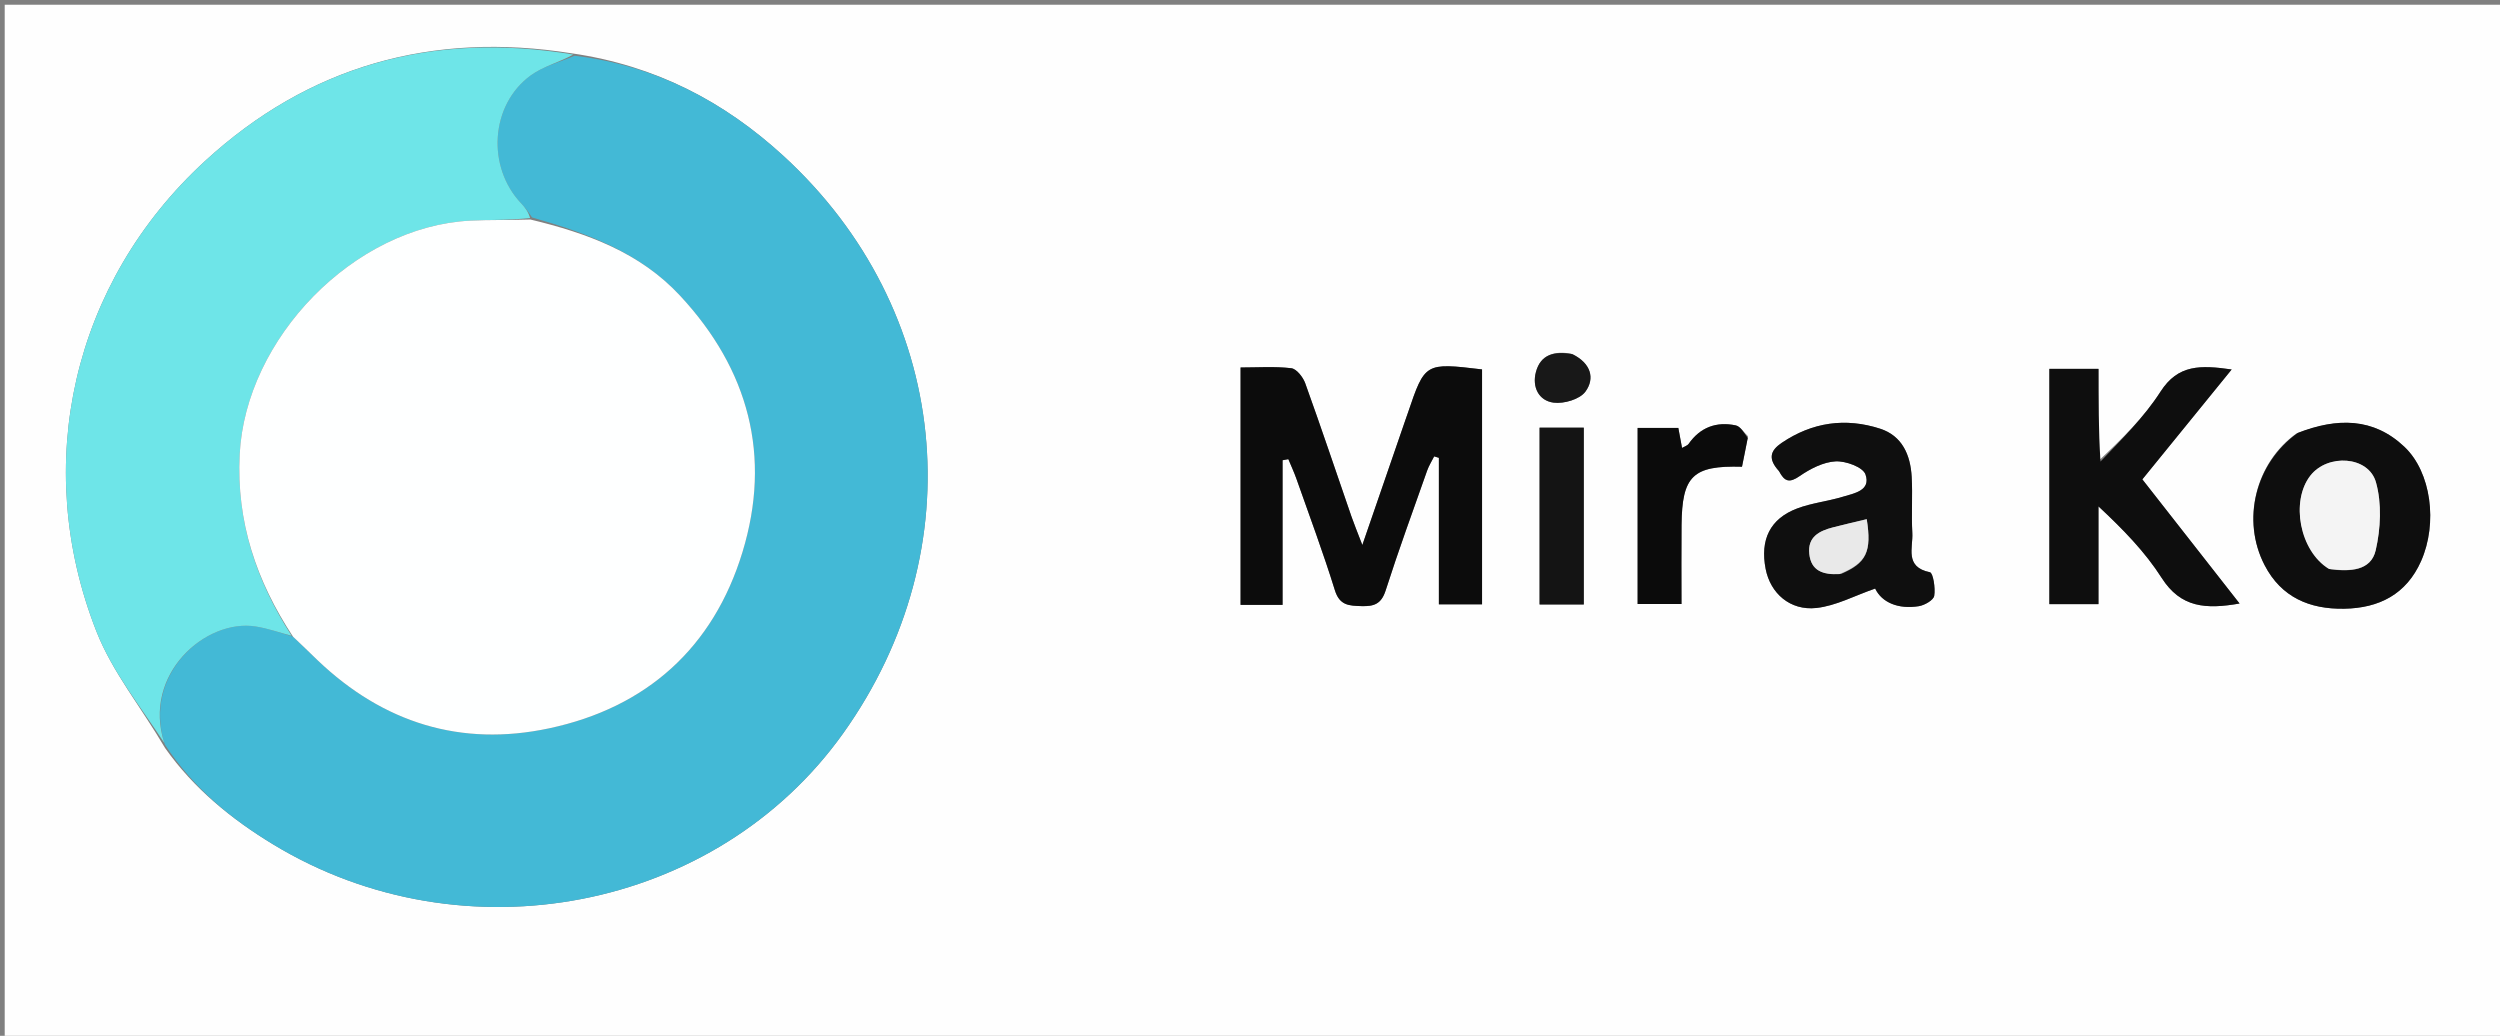 <svg version="1.1" id="Layer_1" xmlns="http://www.w3.org/2000/svg" xmlns:xlink="http://www.w3.org/1999/xlink" x="0px" y="0px"
	 width="100%" viewBox="0 0 531 220" enable-background="new 0 0 531 220" xml:space="preserve">
<rect x="0" y="0" width="531" height="220" fill="#808080" stroke="none"/>
<path fill="#FEFEFE" opacity="1" stroke="none" 
	d="
M337,221 
	C224.667,221 112.833,221 1,221 
	C1,147.667 1,74.333 1,1 
	C178,1 355,1 532,1 
	C532,74.333 532,147.667 532,221 
	C467.167,221 402.333,221 337,221 
M35.067,158.887 
	C41.138,167.48 49.125,173.955 58.018,179.353 
	C98.534,203.946 152.185,193.471 179.08,155.769 
	C207.082,116.516 201.961,65.693 166.374,33.088 
	C153.856,21.619 139.235,13.897 121.453,11.328 
	C91.847,6.615 65.57,13.973 43.52,34.226 
	C15.459,60 6.524,98.667 20.494,134.147 
	C23.876,142.736 29.991,150.248 35.067,158.887 
M298.117,90.382 
	C295.351,98.398 292.585,106.414 289.36,115.76 
	C288.206,112.751 287.581,111.252 287.052,109.72 
	C283.791,100.277 280.616,90.802 277.23,81.404 
	C276.761,80.102 275.382,78.338 274.258,78.207 
	C270.71,77.794 267.083,78.055 263.499,78.055 
	C263.499,95.317 263.499,111.853 263.499,128.475 
	C266.529,128.475 269.149,128.475 272.417,128.475 
	C272.417,118.116 272.417,107.934 272.417,97.753 
	C272.826,97.677 273.235,97.601 273.644,97.526 
	C274.228,98.935 274.879,100.32 275.384,101.757 
	C278.149,109.611 281.063,117.419 283.528,125.366 
	C284.537,128.617 286.53,128.656 289.168,128.737 
	C291.811,128.819 293.382,128.311 294.305,125.428 
	C297.046,116.867 300.136,108.417 303.13,99.938 
	C303.5,98.893 304.114,97.934 304.615,96.935 
	C304.95,97.037 305.285,97.138 305.619,97.239 
	C305.619,107.512 305.619,117.785 305.619,128.361 
	C308.934,128.361 311.818,128.361 314.787,128.361 
	C314.787,111.537 314.787,94.978 314.787,78.462 
	C302.657,77.017 302.658,77.017 299.02,87.744 
	C298.806,88.374 298.568,88.997 298.117,90.382 
M445.72,97.896 
	C445.72,91.356 445.72,84.815 445.72,78.35 
	C441.604,78.35 438.687,78.35 435.284,78.35 
	C435.284,86.938 435.284,95.217 435.284,103.495 
	C435.284,111.751 435.284,120.007 435.284,128.316 
	C438.967,128.316 442.004,128.316 445.716,128.316 
	C445.716,121.163 445.716,114.359 445.716,107.555 
	C450.935,112.426 455.616,117.217 459.14,122.745 
	C463.192,129.102 468.563,129.438 475.685,128.186 
	C468.649,119.203 461.946,110.644 455.031,101.816 
	C461.282,94.127 467.398,86.605 474.006,78.477 
	C467.426,77.538 462.619,77.374 458.892,83.191 
	C455.426,88.6 450.724,93.217 445.72,97.896 
M378.004,100.275 
	C379.061,102.37 380.124,102.583 382.239,101.124 
	C384.479,99.578 387.247,98.143 389.86,97.995 
	C392.019,97.873 395.677,99.207 396.226,100.76 
	C397.449,104.22 393.777,104.797 391.331,105.535 
	C388.158,106.492 384.777,106.84 381.696,108.009 
	C375.954,110.187 373.813,114.638 375.026,120.849 
	C376.03,125.99 380.183,129.75 385.817,129.132 
	C389.951,128.679 393.898,126.527 398.286,125.009 
	C399.701,127.973 403.207,129.454 407.558,128.752 
	C408.792,128.552 410.673,127.472 410.829,126.553 
	C411.109,124.907 410.589,121.682 409.91,121.544 
	C404.488,120.442 406.351,116.334 406.178,113.215 
	C405.957,109.235 406.266,105.226 406.038,101.247 
	C405.775,96.651 404.034,92.577 399.352,91.06 
	C391.991,88.675 384.931,89.658 378.418,94.073 
	C375.95,95.747 375.502,97.493 378.004,100.275 
M487.712,92.1 
	C479.005,98.385 476.059,110.502 481.002,120.04 
	C484.547,126.881 490.57,129.418 497.92,129.291 
	C505.329,129.163 511.117,126.221 514.241,119.162 
	C517.789,111.143 516.406,100.306 510.692,94.898 
	C504.13,88.687 496.402,88.684 487.712,92.1 
M371.273,92.661 
	C370.408,91.861 369.648,90.556 368.659,90.35 
	C364.559,89.496 361.121,90.756 358.65,94.301 
	C358.411,94.643 357.879,94.78 357.264,95.141 
	C356.972,93.566 356.721,92.212 356.478,90.9 
	C353.392,90.9 350.637,90.9 347.831,90.9 
	C347.831,103.578 347.831,115.946 347.831,128.29 
	C351.083,128.29 353.972,128.29 357.149,128.29 
	C357.149,122.444 357.103,116.973 357.159,111.503 
	C357.267,101.075 359.547,98.846 370,99.132 
	C370.385,97.261 370.781,95.332 371.273,92.661 
M327.006,122.351 
	C327.006,124.289 327.006,126.227 327.006,128.387 
	C330.439,128.387 333.314,128.387 336.398,128.387 
	C336.398,115.73 336.398,103.388 336.398,90.843 
	C333.211,90.843 330.307,90.843 327.006,90.843 
	C327.006,101.206 327.006,111.294 327.006,122.351 
M333.702,75.118 
	C330.198,74.505 327.221,75.261 326.224,79.038 
	C325.388,82.207 326.826,85.111 329.99,85.521 
	C332.175,85.805 335.536,84.817 336.734,83.191 
	C338.825,80.355 337.906,77.153 333.702,75.118 
z"/>
<path fill="#43B9D6" opacity="1" stroke="none" 
	d="
M122.054,11.839 
	C139.235,13.897 153.856,21.619 166.374,33.088 
	C201.961,65.693 207.082,116.516 179.08,155.769 
	C152.185,193.471 98.534,203.946 58.018,179.353 
	C49.125,173.955 41.138,167.48 35.01,158.136 
	C30.172,143.254 43.662,131.363 54.332,133.067 
	C56.911,133.479 59.413,134.375 62.233,135.221 
	C64.178,137.027 65.822,138.681 67.509,140.288 
	C81.407,153.529 97.899,158.691 116.632,154.698 
	C137.384,150.274 151.523,137.529 157.701,117.271 
	C163.927,96.85 159.044,78.509 144.46,62.817 
	C135.925,53.633 124.776,49.539 113.003,46.185 
	C112.203,44.984 111.508,44.056 110.716,43.222 
	C103.334,35.448 104.14,22.262 112.732,16.009 
	C115.424,14.049 118.923,13.198 122.054,11.839 
z"/>
<path fill="#6EE5E8" opacity="1" stroke="none" 
	d="
M61.951,135.048 
	C59.413,134.375 56.911,133.479 54.332,133.067 
	C43.662,131.363 30.172,143.254 34.901,157.82 
	C29.991,150.248 23.876,142.736 20.494,134.147 
	C6.524,98.667 15.459,60 43.52,34.226 
	C65.57,13.973 91.847,6.615 121.753,11.583 
	C118.923,13.198 115.424,14.049 112.732,16.009 
	C104.14,22.262 103.334,35.448 110.716,43.222 
	C111.508,44.056 112.203,44.984 112.596,46.309 
	C108.131,46.78 104.004,46.66 99.893,46.866 
	C75.174,48.1 52.131,71.885 50.908,96.535 
	C50.199,110.818 54.411,123.318 61.951,135.048 
z"/>
<path fill="#0C0C0C" opacity="1" stroke="none" 
	d="
M298.229,90.002 
	C298.568,88.997 298.806,88.374 299.02,87.744 
	C302.658,77.017 302.657,77.017 314.787,78.462 
	C314.787,94.978 314.787,111.537 314.787,128.361 
	C311.818,128.361 308.934,128.361 305.619,128.361 
	C305.619,117.785 305.619,107.512 305.619,97.239 
	C305.285,97.138 304.95,97.037 304.615,96.935 
	C304.114,97.934 303.5,98.893 303.13,99.938 
	C300.136,108.417 297.046,116.867 294.305,125.428 
	C293.382,128.311 291.811,128.819 289.168,128.737 
	C286.53,128.656 284.537,128.617 283.528,125.366 
	C281.063,117.419 278.149,109.611 275.384,101.757 
	C274.879,100.32 274.228,98.935 273.644,97.526 
	C273.235,97.601 272.826,97.677 272.417,97.753 
	C272.417,107.934 272.417,118.116 272.417,128.475 
	C269.149,128.475 266.529,128.475 263.499,128.475 
	C263.499,111.853 263.499,95.317 263.499,78.055 
	C267.083,78.055 270.71,77.794 274.258,78.207 
	C275.382,78.338 276.761,80.102 277.23,81.404 
	C280.616,90.802 283.791,100.277 287.052,109.72 
	C287.581,111.252 288.206,112.751 289.36,115.76 
	C292.585,106.414 295.351,98.398 298.229,90.002 
z"/>
<path fill="#0E0E0E" opacity="1" stroke="none" 
	d="
M446.143,98.039 
	C450.724,93.217 455.426,88.6 458.892,83.191 
	C462.619,77.374 467.426,77.538 474.006,78.477 
	C467.398,86.605 461.282,94.127 455.031,101.816 
	C461.946,110.644 468.649,119.203 475.685,128.186 
	C468.563,129.438 463.192,129.102 459.14,122.745 
	C455.616,117.217 450.935,112.426 445.716,107.555 
	C445.716,114.359 445.716,121.163 445.716,128.316 
	C442.004,128.316 438.967,128.316 435.284,128.316 
	C435.284,120.007 435.284,111.751 435.284,103.495 
	C435.284,95.217 435.284,86.938 435.284,78.35 
	C438.687,78.35 441.604,78.35 445.72,78.35 
	C445.72,84.815 445.72,91.356 446.143,98.039 
z"/>
<path fill="#0F0F0F" opacity="1" stroke="none" 
	d="
M377.814,99.992 
	C375.502,97.493 375.95,95.747 378.418,94.073 
	C384.931,89.658 391.991,88.675 399.352,91.06 
	C404.034,92.577 405.775,96.651 406.038,101.247 
	C406.266,105.226 405.957,109.235 406.178,113.215 
	C406.351,116.334 404.488,120.442 409.91,121.544 
	C410.589,121.682 411.109,124.907 410.829,126.553 
	C410.673,127.472 408.792,128.552 407.558,128.752 
	C403.207,129.454 399.701,127.973 398.286,125.009 
	C393.898,126.527 389.951,128.679 385.817,129.132 
	C380.183,129.75 376.03,125.99 375.026,120.849 
	C373.813,114.638 375.954,110.187 381.696,108.009 
	C384.777,106.84 388.158,106.492 391.331,105.535 
	C393.777,104.797 397.449,104.22 396.226,100.76 
	C395.677,99.207 392.019,97.873 389.86,97.995 
	C387.247,98.143 384.479,99.578 382.239,101.124 
	C380.124,102.583 379.061,102.37 377.814,99.992 
M391.122,121.885 
	C396.455,119.58 397.58,117.195 396.496,110.273 
	C394.095,110.853 391.697,111.399 389.317,112.016 
	C386.403,112.771 383.904,114.034 384.294,117.652 
	C384.68,121.236 387.172,122.14 391.122,121.885 
z"/>
<path fill="#0E0E0E" opacity="1" stroke="none" 
	d="
M488.049,91.945 
	C496.402,88.684 504.13,88.687 510.692,94.898 
	C516.406,100.306 517.789,111.143 514.241,119.162 
	C511.117,126.221 505.329,129.163 497.92,129.291 
	C490.57,129.418 484.547,126.881 481.002,120.04 
	C476.059,110.502 479.005,98.385 488.049,91.945 
M495.058,120.935 
	C499.065,121.419 503.581,121.313 504.602,116.866 
	C505.66,112.255 505.914,106.936 504.657,102.449 
	C503.083,96.832 494.395,96.313 490.72,101.025 
	C486.496,106.441 488.402,117.051 495.058,120.935 
z"/>
<path fill="#0B0B0B" opacity="1" stroke="none" 
	d="
M371.225,93.031 
	C370.781,95.332 370.385,97.261 370,99.132 
	C359.547,98.846 357.267,101.075 357.159,111.503 
	C357.103,116.973 357.149,122.444 357.149,128.29 
	C353.972,128.29 351.083,128.29 347.831,128.29 
	C347.831,115.946 347.831,103.578 347.831,90.9 
	C350.637,90.9 353.392,90.9 356.478,90.9 
	C356.721,92.212 356.972,93.566 357.264,95.141 
	C357.879,94.78 358.411,94.643 358.65,94.301 
	C361.121,90.756 364.559,89.496 368.659,90.35 
	C369.648,90.556 370.408,91.861 371.225,93.031 
z"/>
<path fill="#141414" opacity="1" stroke="none" 
	d="
M327.006,121.867 
	C327.006,111.294 327.006,101.206 327.006,90.843 
	C330.307,90.843 333.211,90.843 336.398,90.843 
	C336.398,103.388 336.398,115.73 336.398,128.387 
	C333.314,128.387 330.439,128.387 327.006,128.387 
	C327.006,126.227 327.006,124.289 327.006,121.867 
z"/>
<path fill="#181818" opacity="1" stroke="none" 
	d="
M334.031,75.24 
	C337.906,77.153 338.825,80.355 336.734,83.191 
	C335.536,84.817 332.175,85.805 329.99,85.521 
	C326.826,85.111 325.388,82.207 326.224,79.038 
	C327.221,75.261 330.198,74.505 334.031,75.24 
z"/>
<path fill="#FEFFFF" opacity="1" stroke="none" 
	d="
M62.233,135.221 
	C54.411,123.318 50.199,110.818 50.908,96.535 
	C52.131,71.885 75.174,48.1 99.893,46.866 
	C104.004,46.66 108.131,46.78 112.657,46.626 
	C124.776,49.539 135.925,53.633 144.46,62.817 
	C159.044,78.509 163.927,96.85 157.701,117.271 
	C151.523,137.529 137.384,150.274 116.632,154.698 
	C97.899,158.691 81.407,153.529 67.509,140.288 
	C65.822,138.681 64.178,137.027 62.233,135.221 
z"/>
<path fill="#E9E9E9" opacity="1" stroke="none" 
	d="
M390.728,121.936 
	C387.172,122.14 384.68,121.236 384.294,117.652 
	C383.904,114.034 386.403,112.771 389.317,112.016 
	C391.697,111.399 394.095,110.853 396.496,110.273 
	C397.58,117.195 396.455,119.58 390.728,121.936 
z"/>
<path fill="#F4F4F4" opacity="1" stroke="none" 
	d="
M494.661,120.846 
	C488.402,117.051 486.496,106.441 490.72,101.025 
	C494.395,96.313 503.083,96.832 504.657,102.449 
	C505.914,106.936 505.66,112.255 504.602,116.866 
	C503.581,121.313 499.065,121.419 494.661,120.846 
z"/>
</svg>